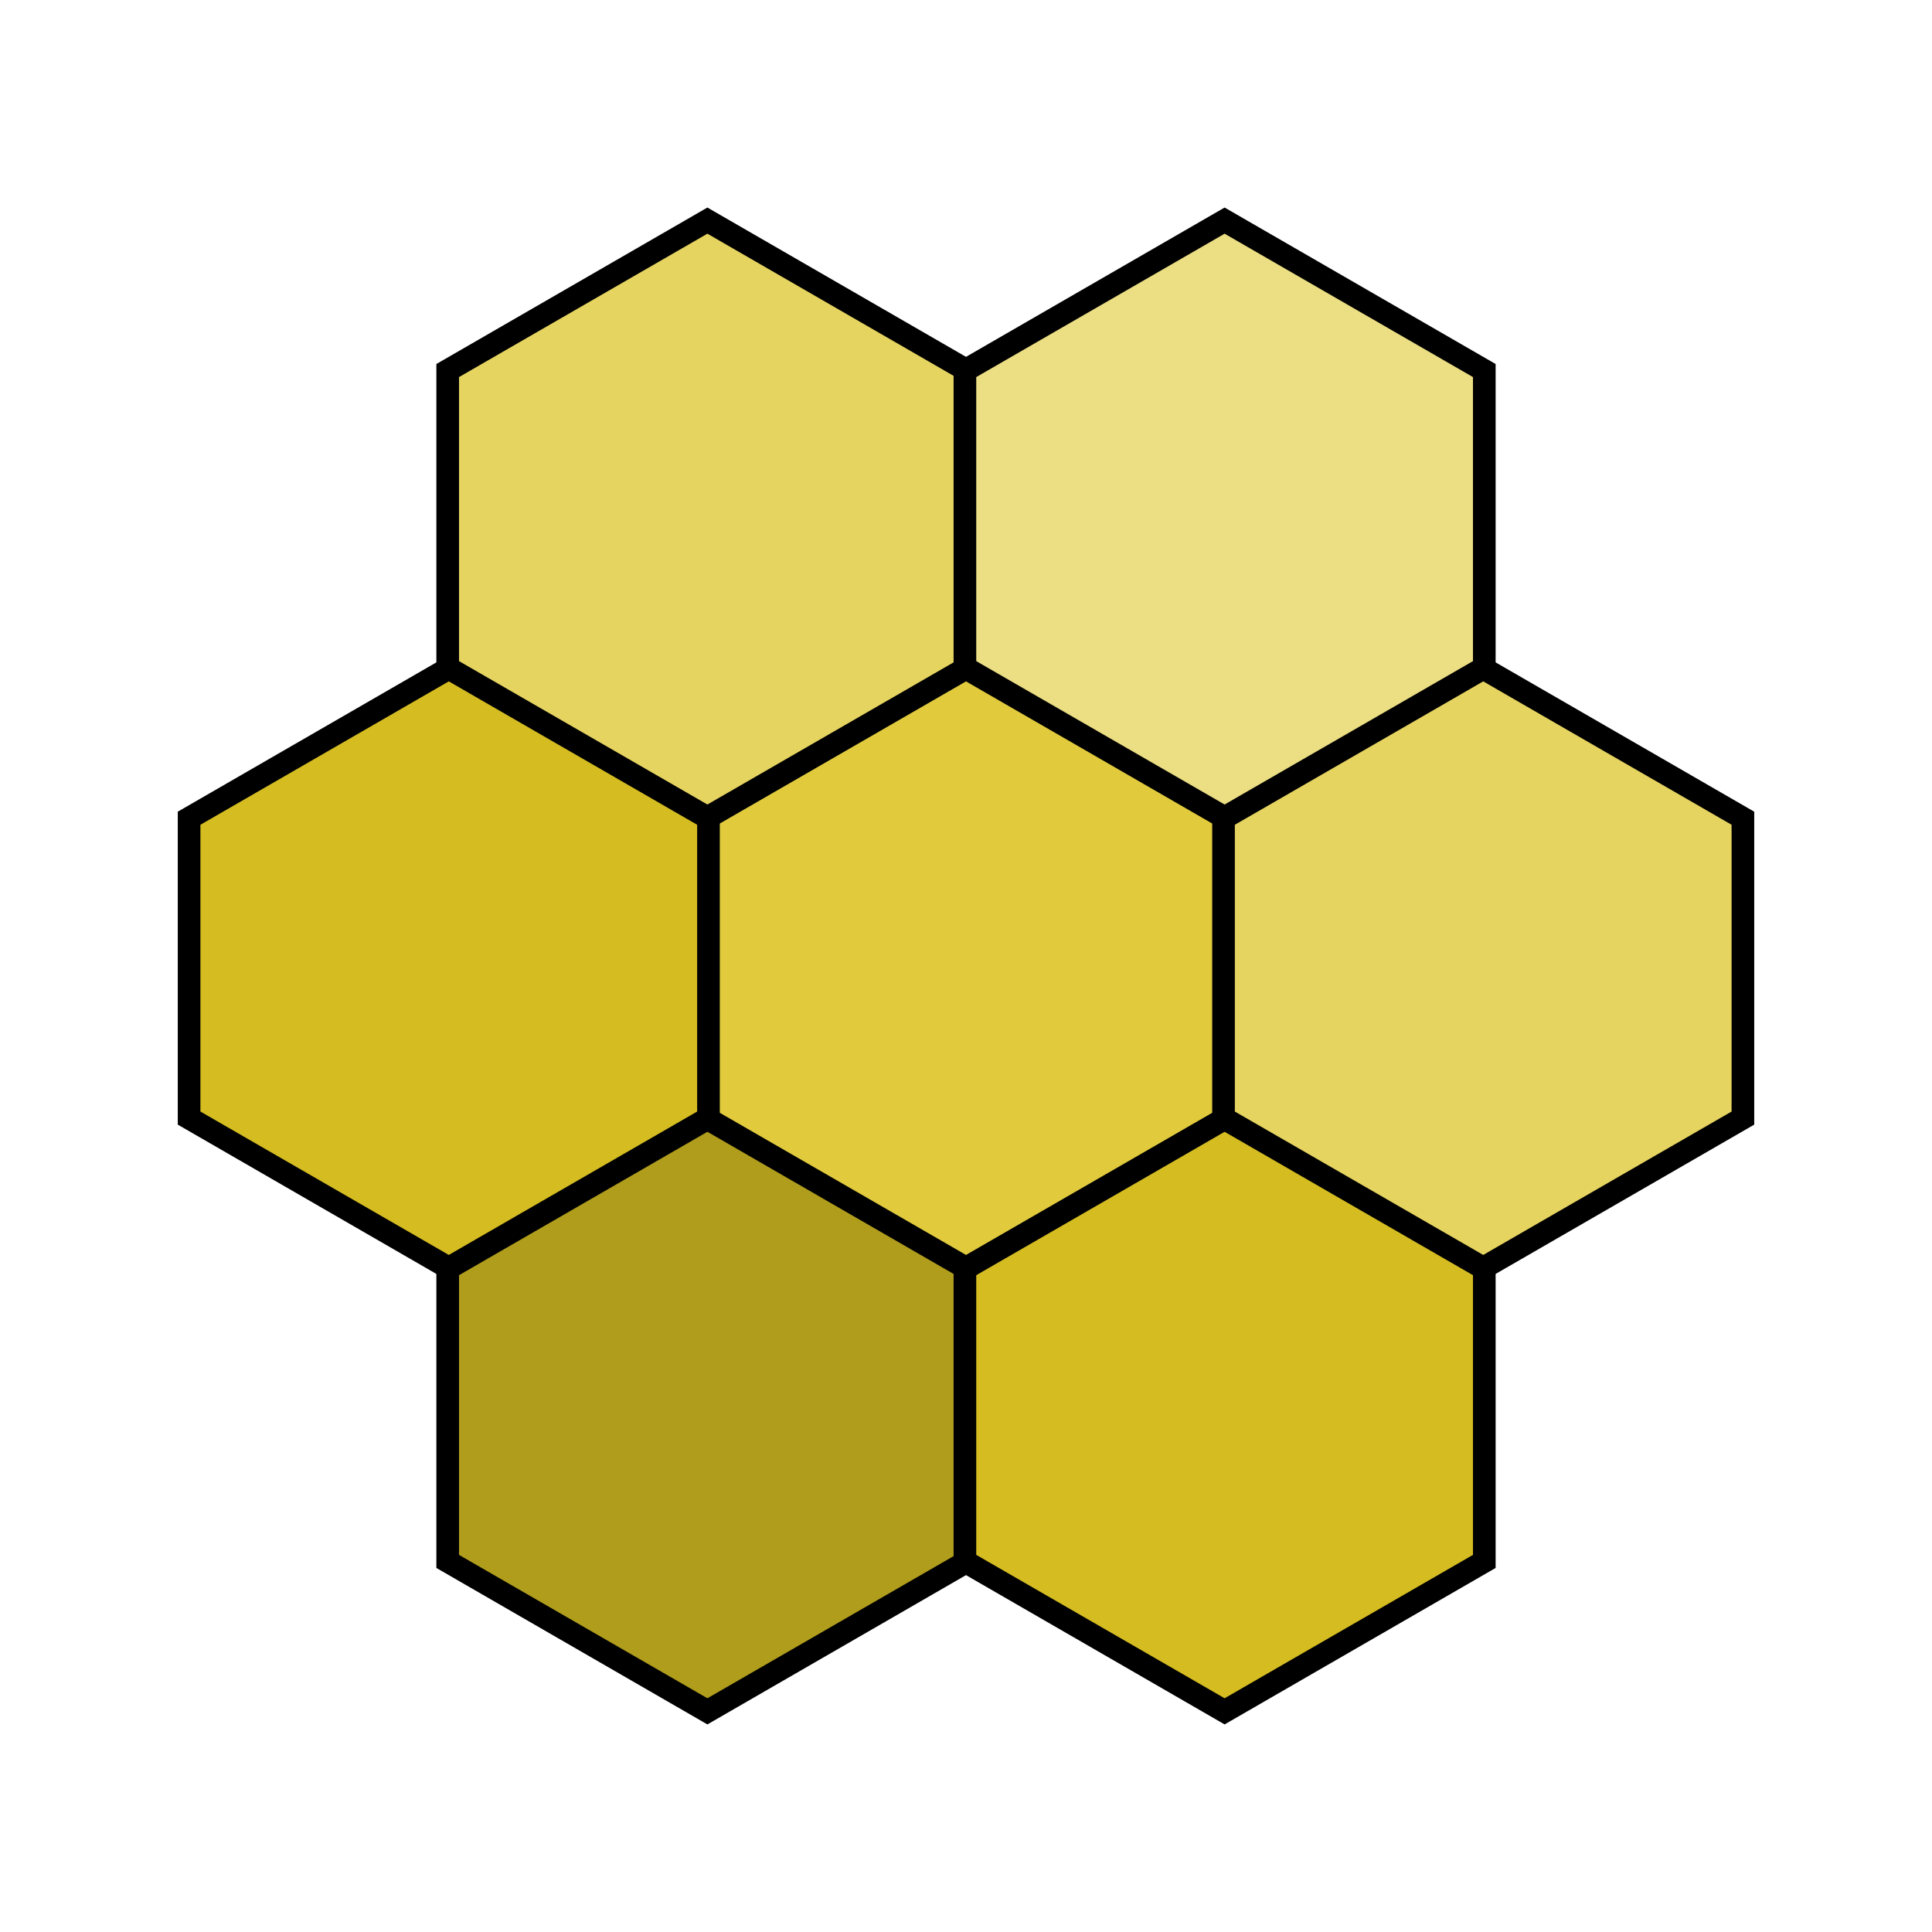 <svg width="512" height="512" viewBox="0 0 512 512" fill="none" xmlns="http://www.w3.org/2000/svg">
<path d="M118.645 98.198L187.466 58.464L256.287 98.198V177.666L187.466 217.4L118.645 177.666V98.198Z" fill="#E6D460" stroke="black" stroke-width="6"/>
<path d="M255.713 98.198L324.534 58.464L393.355 98.198V177.666L324.534 217.4L255.713 177.666V98.198Z" fill="#ECDE83" stroke="black" stroke-width="6"/>
<path d="M118.645 334.324L187.466 294.59L256.287 334.324V413.792L187.466 453.525L118.645 413.792V334.324Z" fill="#B09D1C" stroke="black" stroke-width="6"/>
<path d="M255.713 334.324L324.534 294.59L393.355 334.324V413.792L324.534 453.525L255.713 413.792V334.324Z" fill="#D4BC21" stroke="black" stroke-width="6"/>
<path d="M187.179 216.837L256 177.103L324.821 216.837V296.305L256 336.038L187.179 296.305V216.837Z" fill="#E1CB3D" stroke="black" stroke-width="6"/>
<path d="M324.247 216.837L393.068 177.103L461.889 216.837V296.305L393.068 336.038L324.247 296.305V216.837Z" fill="#E6D460" stroke="black" stroke-width="6"/>
<path d="M50.111 216.837L118.932 177.103L187.753 216.837V296.305L118.932 336.038L50.111 296.305V216.837Z" fill="#D4BC21" stroke="black" stroke-width="6"/>
</svg>
